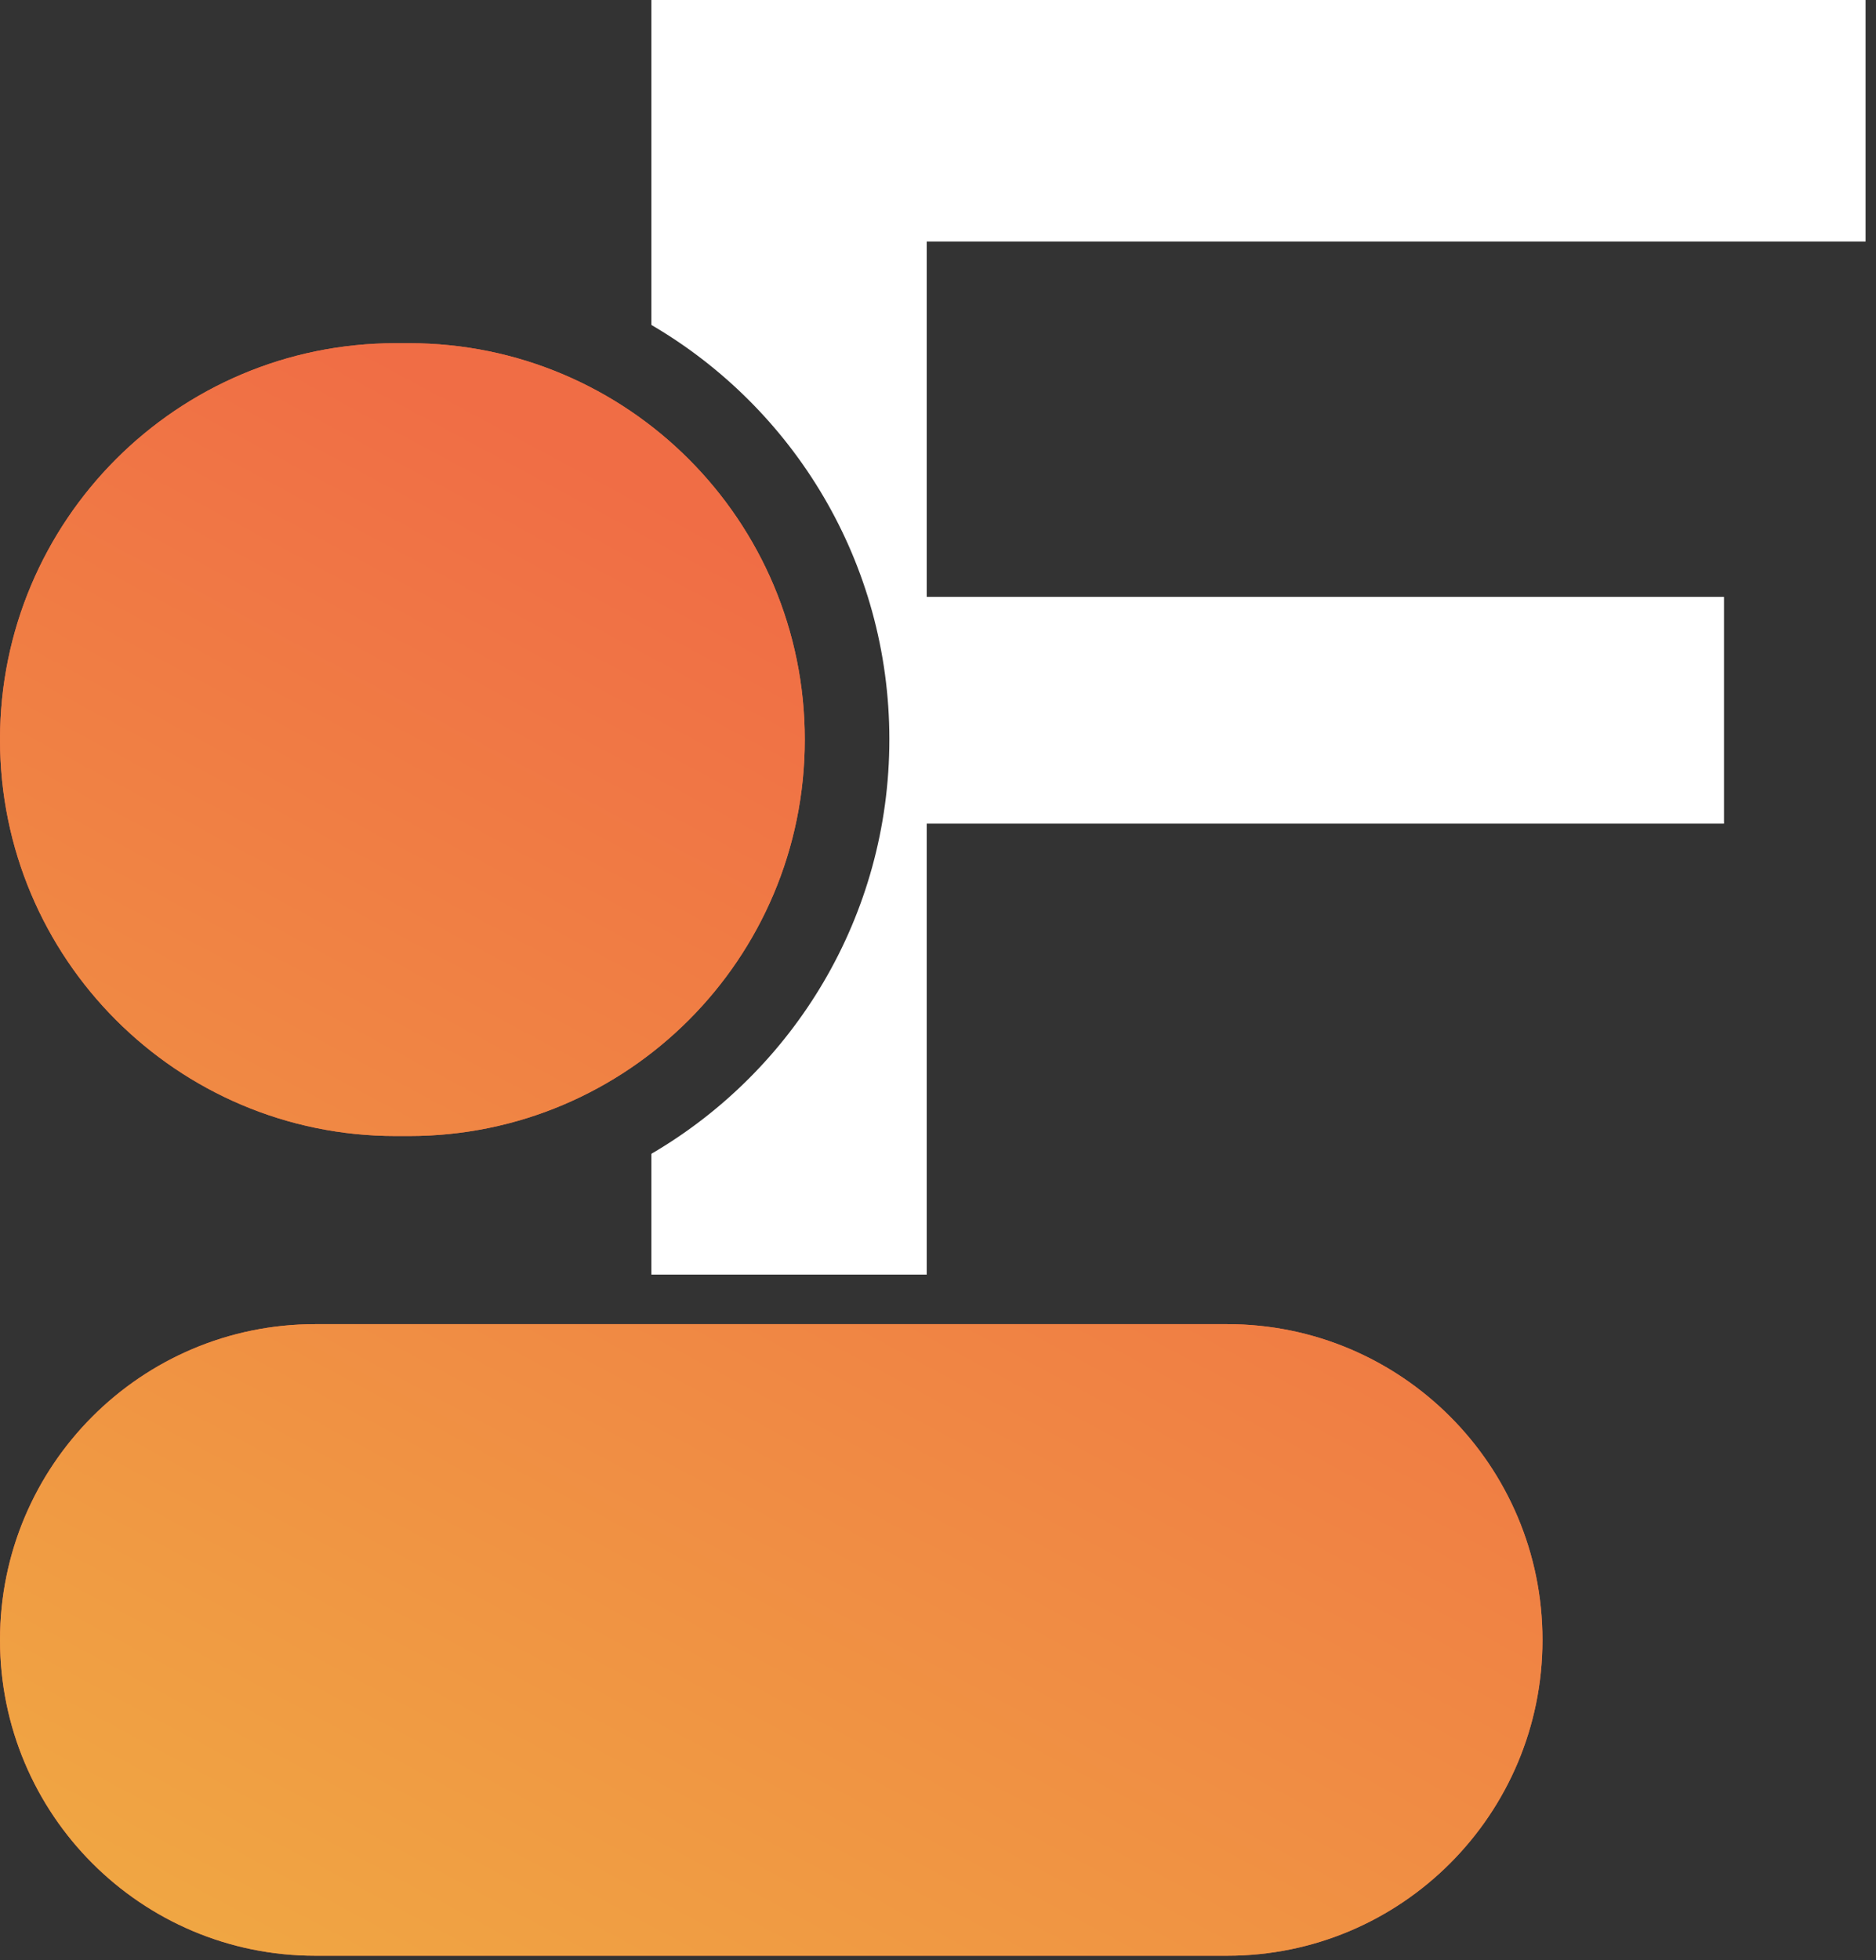 <svg width="135" height="141" viewBox="0 0 135 141" fill="none" xmlns="http://www.w3.org/2000/svg">
<rect x="0" y="0" width="135" height="141" fill="#333333" stroke="none"/>
<path fill-rule="evenodd" clip-rule="evenodd" d="M46.875 0H134.25V17.375H66.688V42.938H124.062V59.25H66.688V91.688H46.875V82.999C57.118 77.016 64 65.906 64 53.188C64 40.469 57.118 29.359 46.875 23.376V0Z" fill="white"/>
<path d="M0 117.971C0 105.425 10.155 95.254 22.683 95.254H88.317C100.845 95.254 111 105.425 111 117.971C111 130.517 100.845 140.687 88.317 140.687H22.683C10.155 140.687 0 130.517 0 117.971Z" fill="#F06D45"/>
<path d="M0 53.204C0 37.455 12.748 24.688 28.474 24.688H29.439C45.165 24.688 57.913 37.455 57.913 53.204C57.913 68.954 45.165 81.721 29.439 81.721H28.474C12.748 81.721 0 68.954 0 53.204Z" fill="#F06D45"/>
<path d="M0 117.971C0 105.425 10.155 95.254 22.683 95.254H88.317C100.845 95.254 111 105.425 111 117.971C111 130.517 100.845 140.687 88.317 140.687H22.683C10.155 140.687 0 130.517 0 117.971Z" fill="url(#paint0_linear_2186_403)"/>
<path d="M0 53.204C0 37.455 12.748 24.688 28.474 24.688H29.439C45.165 24.688 57.913 37.455 57.913 53.204C57.913 68.954 45.165 81.721 29.439 81.721H28.474C12.748 81.721 0 68.954 0 53.204Z" fill="url(#paint1_linear_2186_403)"/>
<defs>
<linearGradient id="paint0_linear_2186_403" x1="60" y1="42.688" x2="-1.911" y2="157.978" gradientUnits="userSpaceOnUse">
<stop stop-color="#F06D45"/>
<stop offset="1" stop-color="#F0B342"/>
</linearGradient>
<linearGradient id="paint1_linear_2186_403" x1="60" y1="42.688" x2="-1.911" y2="157.978" gradientUnits="userSpaceOnUse">
<stop stop-color="#F06D45"/>
<stop offset="1" stop-color="#F0B342"/>
</linearGradient>
</defs>
</svg>
